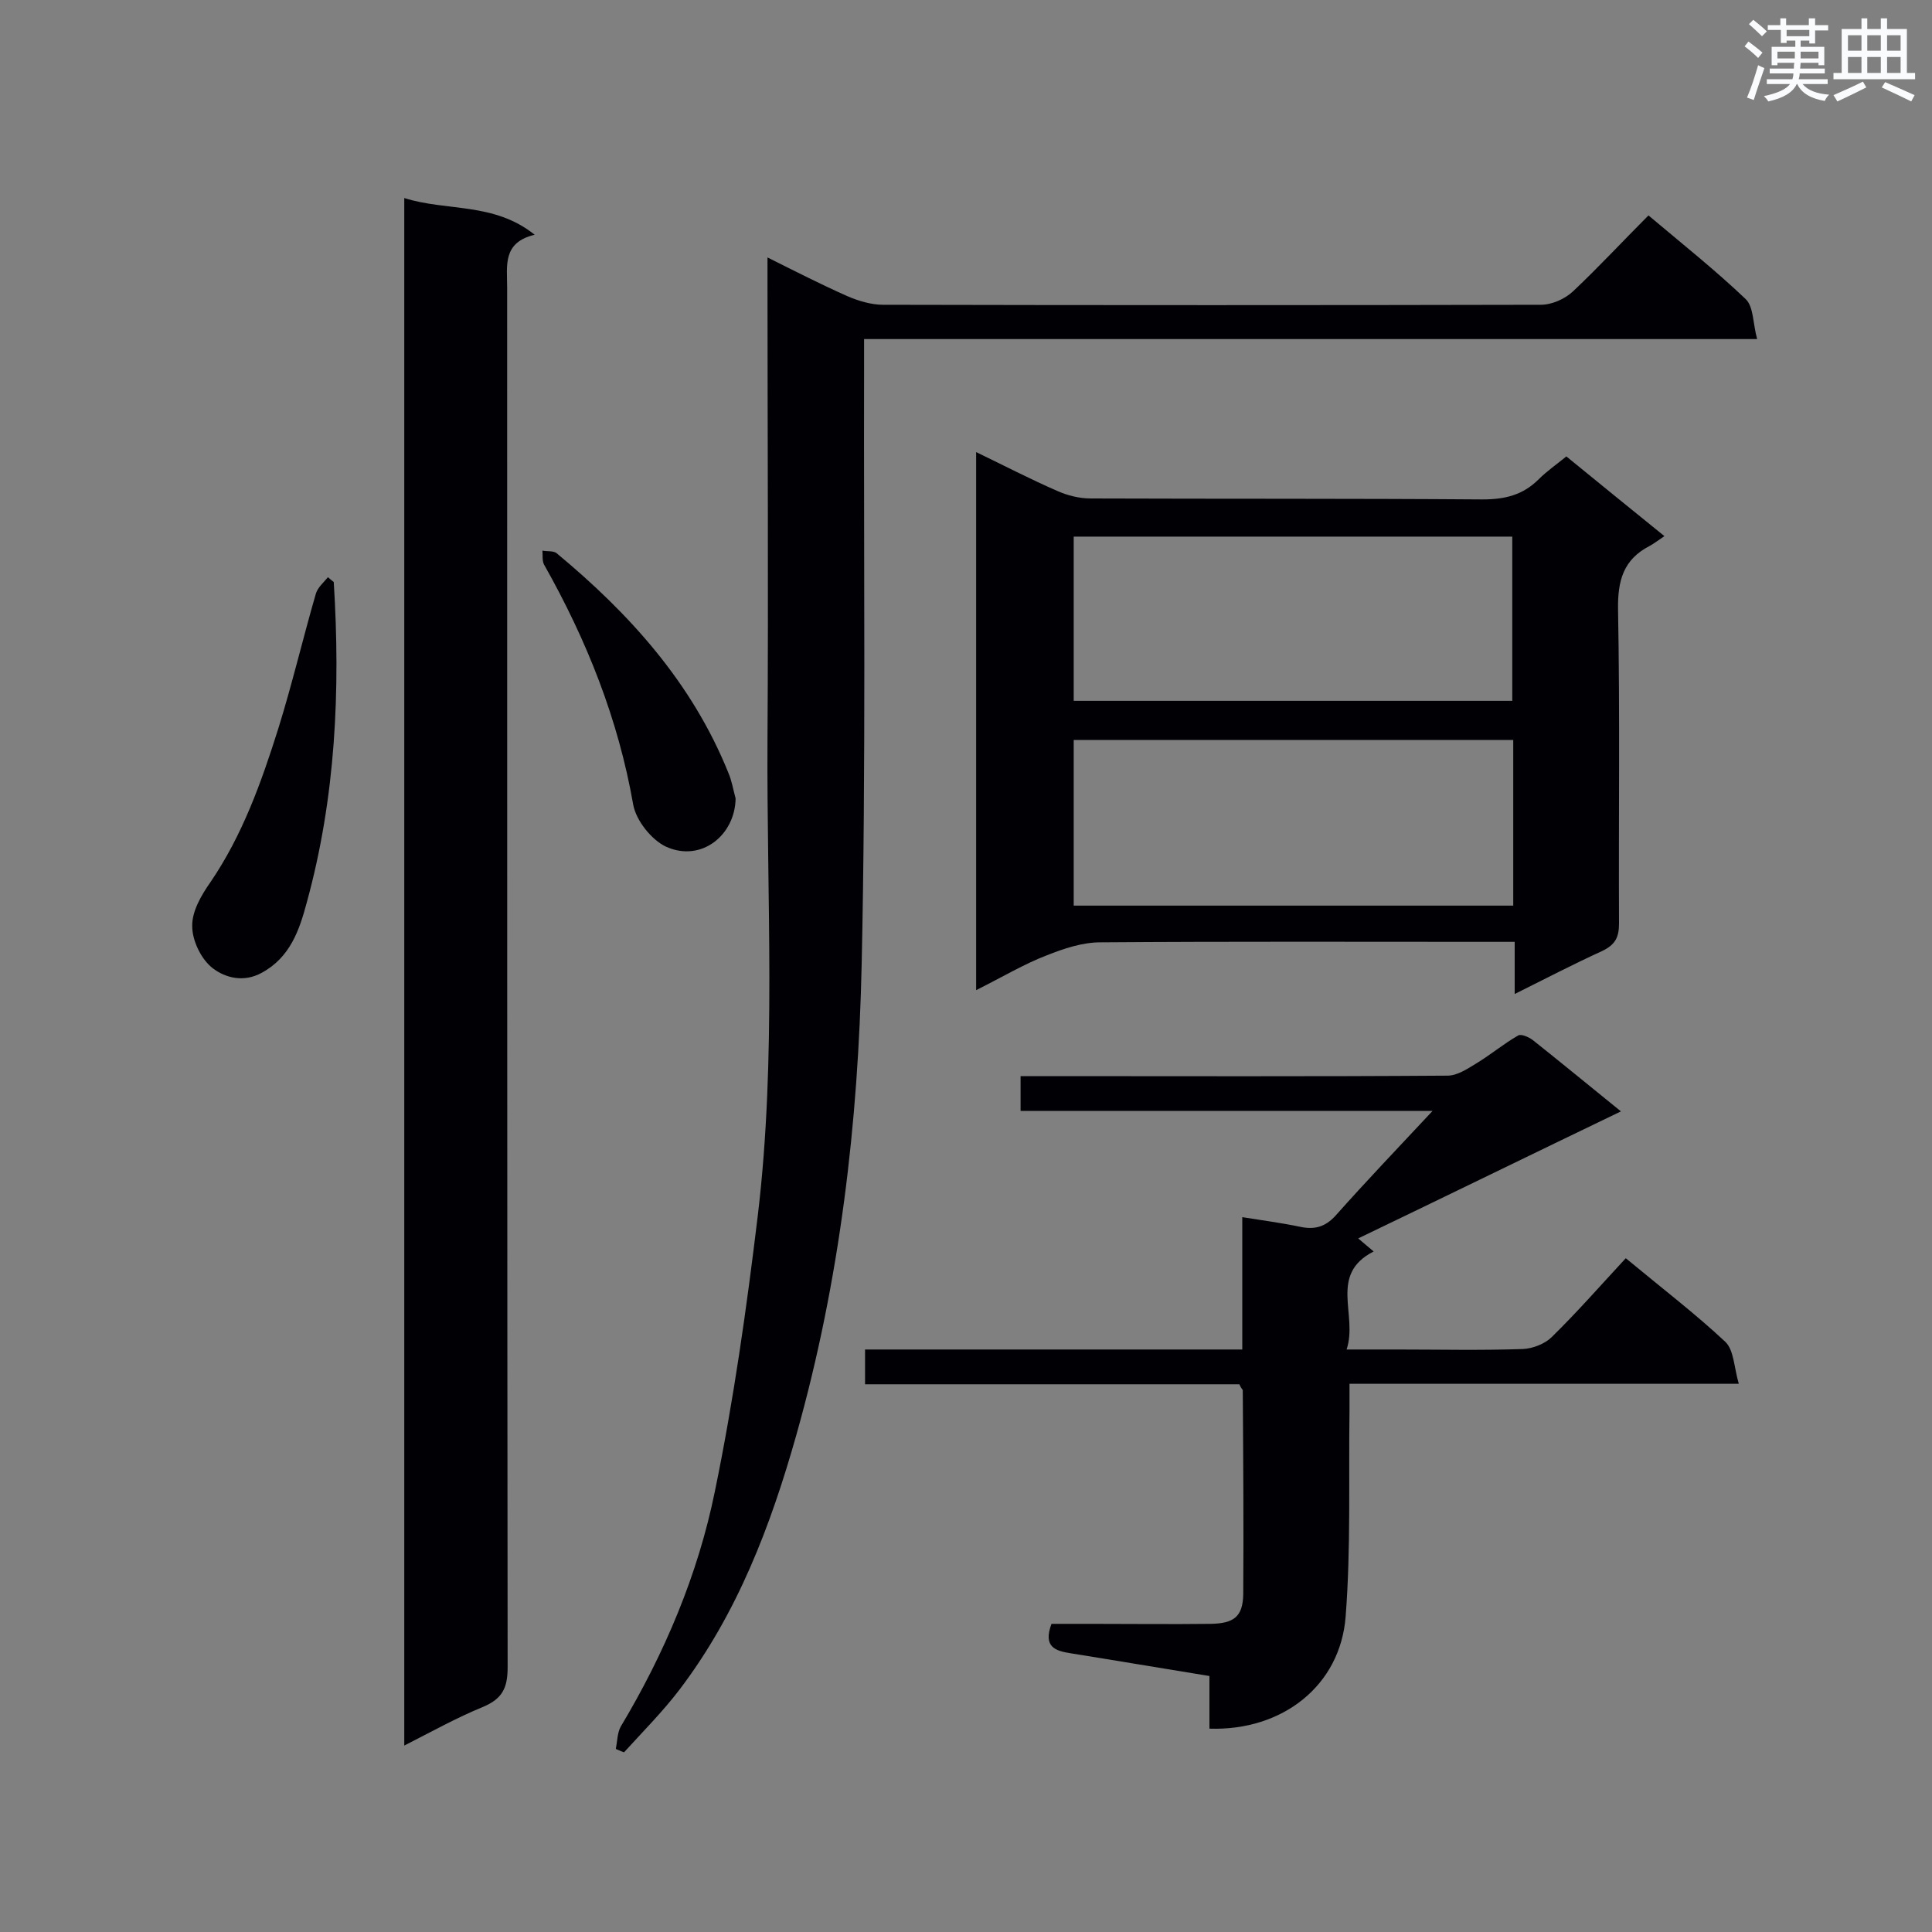<svg enable-background="new 0 0 400 400" viewBox="0 0 400 400" xmlns="http://www.w3.org/2000/svg"><rect x="0" y="0" width="400" height="400" fill="#808080" stroke="none"/><g fill="#010105"><path d="m341.3 44.6c7 5.9 13.8 11.3 20.1 17.3 1.7 1.6 1.5 5.1 2.4 8.3-62.2 0-123.2 0-184.9 0v5.5c-.1 41.3.4 82.6-.5 123.9-.7 32.9-4.5 65.5-13.5 97.4-5.3 18.8-12.2 37-24.2 52.8-3.5 4.6-7.6 8.7-11.5 13-.6-.2-1.2-.5-1.7-.7.3-1.5.3-3.3 1-4.6 9.1-15.2 16-31.5 19.5-48.7 3.9-18.9 6.6-38.1 8.9-57.2 3.9-32.7 1.8-65.7 2-98.5.2-31.4 0-62.8 0-94.3 0-1.6 0-3.1 0-5.5 5.8 2.9 11.1 5.6 16.5 8 2.3 1 5 1.8 7.4 1.8 45.4.1 90.8.1 136.2 0 2.3 0 5-1.2 6.7-2.8 5.4-5.1 10.3-10.4 15.6-15.7z"/><path d="m83.7 361.4c0-107 0-213.3 0-320.4 8.8 2.8 18.5.8 27 7.6-6.7 1.6-5.7 6.4-5.7 10.9 0 95.2 0 190.5.1 285.7 0 4.3-1.1 6.5-5.1 8.2-5.4 2.2-10.6 5.1-16.3 8z"/><path d="m202.1 205c0-37.5 0-74.2 0-111.4 5.8 2.8 11.2 5.6 16.7 8 2.2 1 4.7 1.6 7 1.6 27 .1 54.1 0 81.1.2 4.7 0 8.4-.9 11.7-4.2 1.6-1.6 3.6-3 5.7-4.7 6.5 5.3 13 10.6 20.3 16.5-1.2.8-2.1 1.5-3 2-5.5 2.8-6.7 7.2-6.6 13.2.4 21.7.1 43.3.2 65 0 2.9-.8 4.4-3.5 5.7-5.9 2.7-11.7 5.7-18.1 8.9 0-3.7 0-6.9 0-10.8-2 0-3.6 0-5.1 0-26.9 0-53.8-.1-80.7.1-3.7 0-7.6 1.3-11.1 2.7-4.7 1.8-9.2 4.5-14.6 7.2zm20.2-17.5h91c0-11.6 0-22.8 0-34.3-30.4 0-60.5 0-91 0zm0-42.4h90.8c0-11.6 0-22.8 0-34-30.4 0-60.5 0-90.8 0z"/><path d="m256.6 286.6c-25.6 0-51.4 0-77.5 0 0-2.5 0-4.6 0-7.2h78.1c0-9.3 0-18.1 0-27.4 4.4.7 8.2 1.2 12 2 2.9.6 5.1.1 7.3-2.3 6.4-7.2 13-14.1 20.1-21.7-28.8 0-56.9 0-85.3 0 0-2.5 0-4.6 0-7.2h5.1c27.8 0 55.6.1 83.3-.1 2 0 4.1-1.4 5.9-2.5 3-1.8 5.7-4.1 8.7-5.8.6-.4 2.2.3 3 .9 5.8 4.6 11.5 9.3 18.3 14.8-18.5 8.9-36.3 17.6-54.4 26.3 1.2 1 2.1 1.8 3.2 2.7-9.4 4.8-3.2 13.1-5.6 20.3h10.3c8.7 0 17.5.2 26.2-.1 2.1-.1 4.6-1.1 6-2.5 5.3-5.2 10.2-10.8 15.3-16.3 7.6 6.3 14.4 11.5 20.6 17.3 1.8 1.7 1.8 5.3 2.8 8.7-27.5 0-53.8 0-80.6 0v5.5c-.2 14.2.3 28.5-.8 42.7-1.1 14.3-13.1 23.7-28.2 23.2 0-3.5 0-7.1 0-10.9-9.9-1.6-19.3-3.2-28.7-4.7-3.2-.5-5.8-1.3-4-6.1h8.1c8.3 0 16.6.1 24.9 0 4.8-.1 6.6-1.5 6.7-6.1.1-14.1 0-28.2-.1-42.3-.2-.3-.4-.5-.7-1.2z"/><path d="m69.1 120.5c1.4 22.4.4 44.6-5.6 66.4-1.5 5.6-3.4 11.3-9.3 14.5-3.8 2.1-7.6 1-10.1-.9-2.4-1.8-4.3-5.7-4.3-8.7-.1-3.1 1.9-6.5 3.8-9.2 6.6-9.7 10.5-20.6 14-31.7 2.9-9.3 5.1-18.7 7.8-28 .4-1.3 1.6-2.3 2.5-3.4.3.3.7.6 1.2 1z"/><path d="m152.3 165.3c-.1 7.6-7.1 13.3-14.4 10-3-1.4-6.2-5.4-6.8-8.7-3.1-17.7-9.6-34-18.4-49.6-.5-.8-.3-2-.4-3 1 .2 2.2 0 2.9.5 15.2 12.6 28.1 26.9 35.6 45.5.7 1.6 1 3.5 1.5 5.3z"/></g><path d="m361.2 9.6.8-1c.9.7 1.9 1.4 2.9 2.3l-.9 1.1c-1-1-2-1.8-2.8-2.4zm.5 10.6c.9-2.1 1.6-4.3 2.3-6.7.4.2.8.4 1.3.6-.7 2.1-1.5 4.3-2.2 6.6zm.4-15.2.9-.9c1 .8 2 1.6 2.8 2.4l-1 1c-.9-.9-1.8-1.7-2.7-2.5zm12.5-1.2h1.2v1.4h2.7v1.1h-2.7v2.7h-1.2v-.6h-1.8v1.3h4.9v3.8h-1.2v-.5h-3.7c0 .4-.1.9-.1 1.2h5.1v1h-5.2c0 .5-.1.9-.2 1.2h6v1h-5.2c1.1 1.3 2.9 2 5.5 2.2-.4.4-.7.8-.9 1.3-2.9-.5-4.8-1.6-5.7-3.5h-.1c-.8 1.7-2.7 2.9-5.9 3.6-.2-.4-.6-.8-.9-1.1 2.8-.6 4.6-1.4 5.4-2.5h-4.8v-1h5.3c.1-.3.2-.7.2-1.2h-4.9v-1h5c0-.4 0-.8.1-1.2h-3.5v.5h-1.2v-3.8h4.9v-1.3h-1.8v.5h-1.2v-2.7h-2.7v-1h2.6v-1.4h1.2v1.4h4.7v-1.4zm-6.6 8.3h3.6c0-.4 0-.9 0-1.4h-3.6zm1.9-4.6h4.7v-1.3h-4.7zm6.6 3.2h-3.7v1.4h3.7z" fill="#fafbfc"/><path d="m385.3 3.8h1.3v2.2h2.8v-2.2h1.3v2.2h4.1v9.1h1.7v1.3h-16.9v-1.3h1.7v-9.1h4.1v-2.2zm.4 13.1.7 1.2c-1.8.9-3.8 1.9-6 2.9-.2-.4-.5-.8-.8-1.3 2.3-1 4.3-1.9 6.1-2.8zm-3.1-6.4h2.8v-3.2h-2.8zm0 4.6h2.8v-3.3h-2.8zm4-4.6h2.8v-3.2h-2.8zm0 4.6h2.8v-3.3h-2.8zm3.7 1.9c2.1.9 4.1 1.8 6.1 2.7l-.7 1.3c-2.2-1.1-4.2-2-6.1-2.9zm3.2-9.7h-2.8v3.2h2.8zm-2.8 7.8h2.8v-3.3h-2.8z" fill="#fafbfc"/></svg>